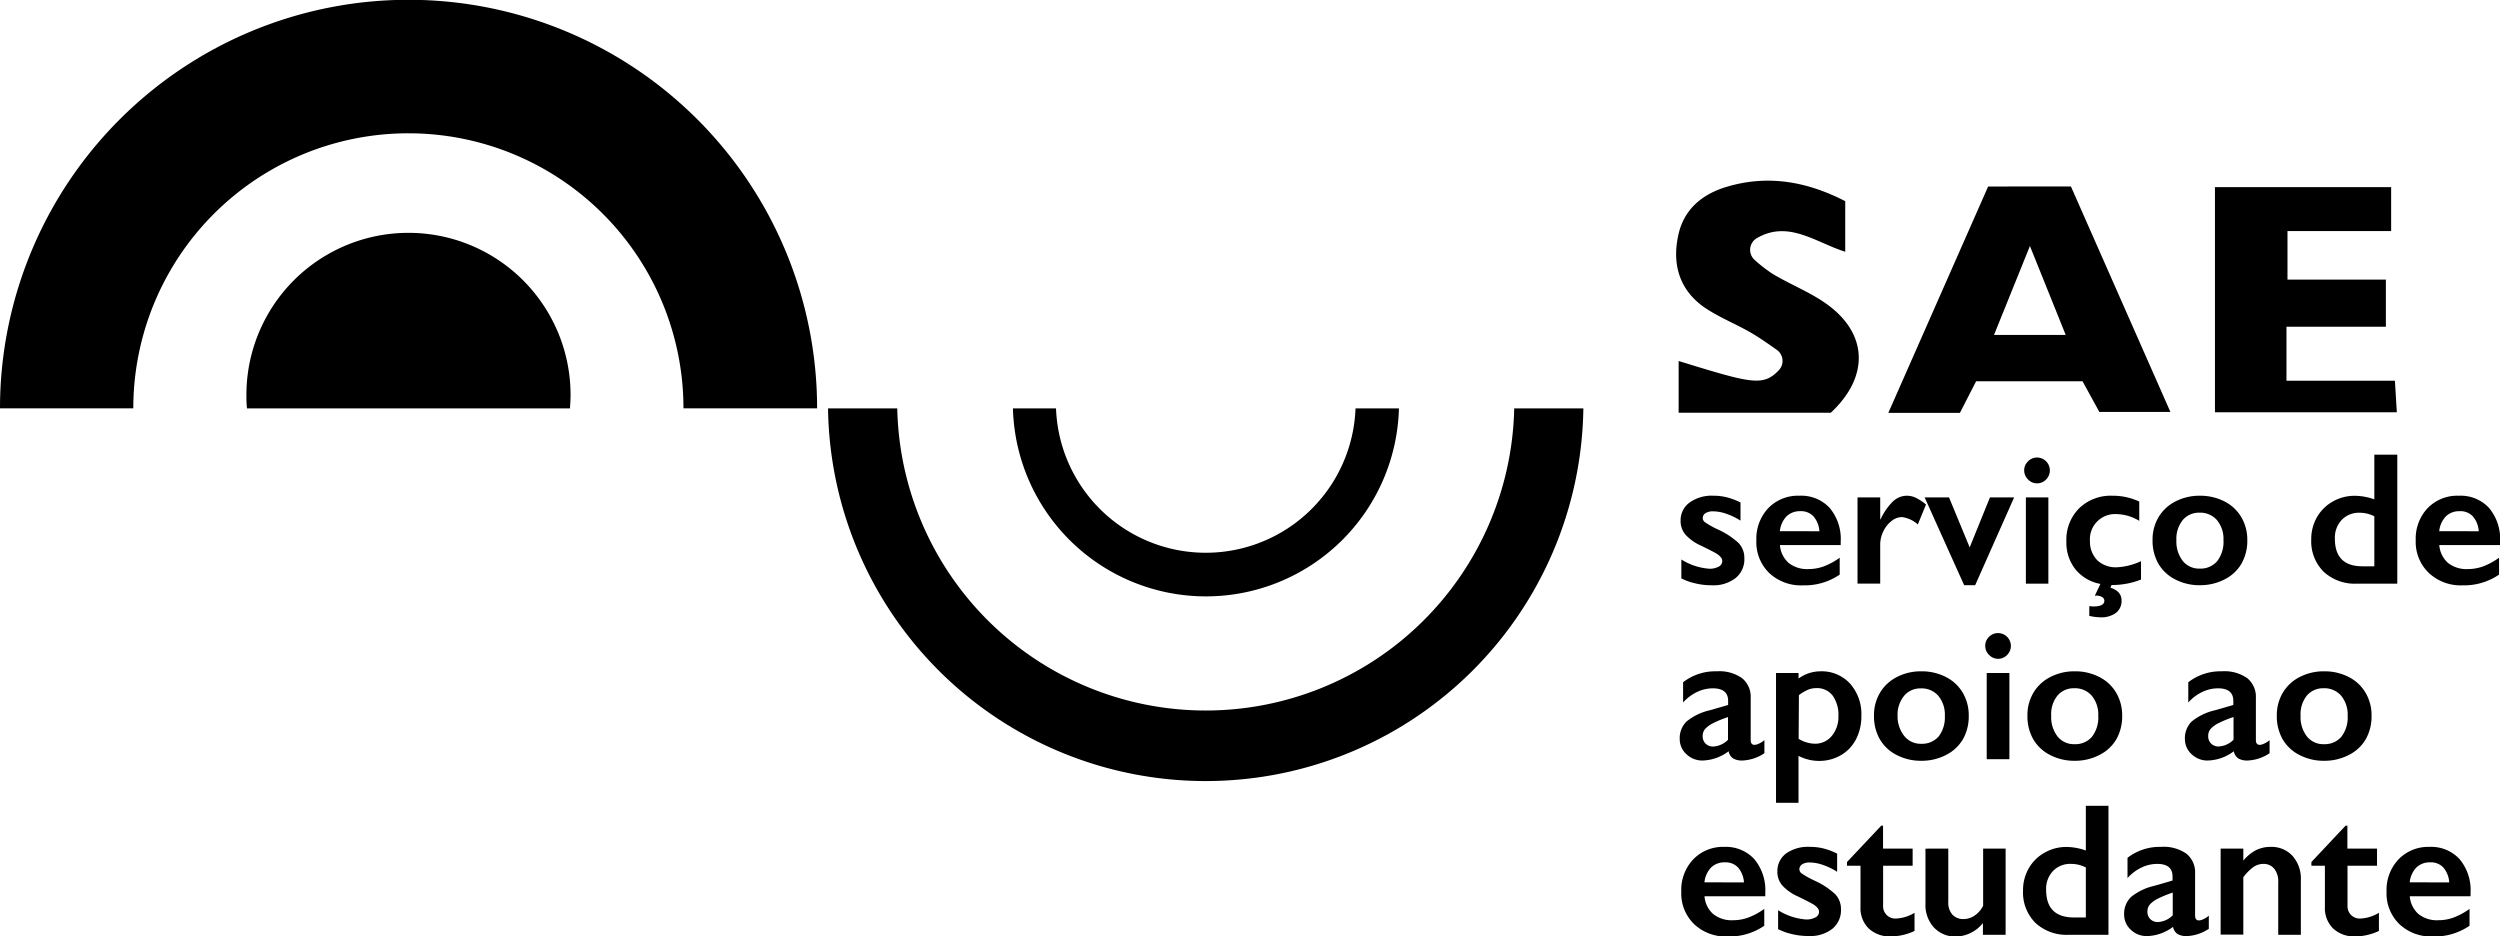 <svg xmlns="http://www.w3.org/2000/svg" viewBox="0 0 370.21 138.67"><title>SAE-logo_1</title><g id="Camada_2" data-name="Camada 2"><g id="art"><path d="M60.48,19.74a40.73,40.73,0,0,1,40.73,40.73H121a60.48,60.48,0,1,0-121,0H19.74A40.73,40.73,0,0,1,60.48,19.74Z"/><path d="M84.4,60.48c.05-.66.09-1.33.09-2a24,24,0,1,0-48,0c0,.67,0,1.34.09,2Z"/><path d="M200.73,60.48a22.19,22.19,0,0,1-44.35,0H150a28.59,28.59,0,0,0,57.16,0Z"/><path d="M224.23,60.48a45.69,45.69,0,0,1-91.36,0H122.62a55.93,55.93,0,0,0,111.85,0Z"/></g><g id="SAE"><path d="M306.67,27.61,321.4,61H310.88l-2.49-4.54H292.63l-2.4,4.68h-10.6l14.78-33.52Zm-6.07,8.82L295.28,49.6H305.9Z"/><path d="M353.31,48.38H338.59v8h16.06l.28,4.67H328V27.71h26.09v6.51H338.74V41.4h14.57Z"/><path d="M273.25,29.79v7.49c-4.36-1.36-8.42-4.75-13.11-2a2,2,0,0,0-.26,3.25,20.36,20.36,0,0,0,2.58,2c2.55,1.55,5.4,2.65,7.84,4.35,6.35,4.41,6.57,10.88.81,16.24H248.58V53.46c10.78,3.31,12.49,3.83,14.85,1.35a2,2,0,0,0-.31-3c-1.21-.85-2.39-1.69-3.64-2.43-2.28-1.35-4.8-2.32-7-3.8-3.67-2.51-4.87-6.24-4-10.52.77-4,3.54-6.32,7.3-7.42C261.8,25.86,267.55,26.86,273.25,29.79Z"/></g><g id="curves"><path d="M253.74,73.41a7.94,7.94,0,0,1,2,.24,10,10,0,0,1,2,.76V77.1a9.47,9.47,0,0,0-2.05-1,6.09,6.09,0,0,0-2-.38,2,2,0,0,0-1.13.27.88.88,0,0,0-.41.78.79.79,0,0,0,.34.57,12.77,12.77,0,0,0,1.87,1.05,11.48,11.48,0,0,1,3.07,2,3.16,3.16,0,0,1,.88,2.25A3.56,3.56,0,0,1,257,85.61a5.3,5.3,0,0,1-3.47,1.06,10.34,10.34,0,0,1-2.55-.3,8.55,8.55,0,0,1-2-.72v-2.8a9,9,0,0,0,4.14,1.37,2.77,2.77,0,0,0,1.39-.31.92.92,0,0,0,.53-.81.87.87,0,0,0-.19-.55,2.51,2.51,0,0,0-.57-.51q-.38-.26-2.39-1.24a6.82,6.82,0,0,1-2.28-1.61,3.07,3.07,0,0,1-.74-2.06,3.23,3.23,0,0,1,1.33-2.71A5.59,5.59,0,0,1,253.74,73.41Z"/><path d="M266.48,73.41a5.72,5.72,0,0,1,4.46,1.8,7.14,7.14,0,0,1,1.64,5v.51h-9a3.93,3.93,0,0,0,1.28,2.63,4.37,4.37,0,0,0,2.95.92,6.55,6.55,0,0,0,2.32-.42,10.13,10.13,0,0,0,2.3-1.26v2.5a9.18,9.18,0,0,1-5.44,1.59A6.87,6.87,0,0,1,262,84.86,6.36,6.36,0,0,1,260.09,80a6.59,6.59,0,0,1,1.77-4.76A6.11,6.11,0,0,1,266.48,73.41Zm2.94,5.26a3.7,3.7,0,0,0-.85-2.18,2.5,2.5,0,0,0-2-.79,2.81,2.81,0,0,0-2,.75,3.71,3.71,0,0,0-1,2.21Z"/><path d="M282.38,73.41a3.12,3.12,0,0,1,1.32.3,7.36,7.36,0,0,1,1.51,1L284,77.66a4.42,4.42,0,0,0-2.35-1.09,2.51,2.51,0,0,0-1.54.58,4.16,4.16,0,0,0-1.22,1.54,4.4,4.4,0,0,0-.46,1.91v5.82h-3.36V73.66h3.36v3.25h.05a8.86,8.86,0,0,1,1.85-2.67A3,3,0,0,1,282.38,73.41Z"/><path d="M288.62,73.66l3.06,7.4,3-7.4h3.58l-5.77,13h-1.63l-5.85-13Z"/><path d="M301.65,67.75a1.91,1.91,0,0,1,1.9,1.9A1.88,1.88,0,0,1,303,71a1.84,1.84,0,0,1-2.68,0,1.86,1.86,0,0,1-.57-1.33,1.8,1.8,0,0,1,.57-1.35A1.85,1.85,0,0,1,301.65,67.75Zm1.68,5.91V86.43H300V73.66Z"/><path d="M312.79,73.41a9.25,9.25,0,0,1,4,.86v2.86a6.8,6.8,0,0,0-3.39-1,3.72,3.72,0,0,0-3.91,4A3.91,3.91,0,0,0,310.61,83,4,4,0,0,0,313.55,84a9.49,9.49,0,0,0,3.5-.9v2.72a11.5,11.5,0,0,1-4.37.81l-.16.4q1.65.52,1.65,1.9a2.25,2.25,0,0,1-.79,1.8,3.68,3.68,0,0,1-2.43.68,7.32,7.32,0,0,1-1.56-.21V89.76l.59.05q1.64,0,1.64-.85a.64.64,0,0,0-.3-.53,1.65,1.65,0,0,0-1-.22h-.11l.83-1.74a6.21,6.21,0,0,1-3.71-2.17A6.35,6.35,0,0,1,306,80.18a6.57,6.57,0,0,1,1.89-4.91A6.7,6.7,0,0,1,312.79,73.41Z"/><path d="M325.76,73.41a7.83,7.83,0,0,1,3.62.83,6.06,6.06,0,0,1,2.52,2.34,6.56,6.56,0,0,1,.89,3.4,6.86,6.86,0,0,1-.85,3.47,6,6,0,0,1-2.52,2.35,7.82,7.82,0,0,1-3.66.86,7.73,7.73,0,0,1-3.65-.86,6,6,0,0,1-2.5-2.35,6.86,6.86,0,0,1-.85-3.47,6.5,6.5,0,0,1,.9-3.42,6.14,6.14,0,0,1,2.52-2.32A7.73,7.73,0,0,1,325.76,73.41ZM322.29,80a4.67,4.67,0,0,0,.94,3.06,3.08,3.08,0,0,0,2.51,1.14,3.23,3.23,0,0,0,2.58-1.09,4.66,4.66,0,0,0,.94-3.13,4.34,4.34,0,0,0-1-3,3.29,3.29,0,0,0-2.58-1.06A3.12,3.12,0,0,0,323.24,77,4.41,4.41,0,0,0,322.29,80Z"/><path d="M351.6,73.95V67.33H355v19.1H349a6.78,6.78,0,0,1-4.9-1.76,6.36,6.36,0,0,1-1.84-4.81,6.44,6.44,0,0,1,.85-3.28,6.14,6.14,0,0,1,2.35-2.32,6.5,6.5,0,0,1,3.23-.84A8.64,8.64,0,0,1,351.6,73.95Zm-1.76,9.91h1.76v-7.4a4.67,4.67,0,0,0-2.16-.53A3.54,3.54,0,0,0,346.76,77a3.83,3.83,0,0,0-1,2.76Q345.75,83.86,349.84,83.86Z"/><path d="M364.12,73.41a5.72,5.72,0,0,1,4.46,1.8,7.14,7.14,0,0,1,1.64,5v.51h-9a3.93,3.93,0,0,0,1.28,2.63,4.37,4.37,0,0,0,2.95.92,6.55,6.55,0,0,0,2.32-.42,10.13,10.13,0,0,0,2.3-1.26v2.5a9.18,9.18,0,0,1-5.44,1.59,6.87,6.87,0,0,1-4.94-1.82A6.36,6.36,0,0,1,357.73,80a6.59,6.59,0,0,1,1.77-4.76A6.11,6.11,0,0,1,364.12,73.41Zm2.94,5.26a3.7,3.7,0,0,0-.85-2.18,2.5,2.5,0,0,0-2-.79,2.81,2.81,0,0,0-2,.75,3.71,3.71,0,0,0-1,2.21Z"/><path d="M254.19,99.41a5.88,5.88,0,0,1,3.76,1,3.54,3.54,0,0,1,1.3,2.92v6.25q0,.73.59.72a1.76,1.76,0,0,0,.69-.21,3.05,3.05,0,0,0,.75-.49v1.94a6.3,6.3,0,0,1-3.23,1.08,2.65,2.65,0,0,1-1.39-.3,1.65,1.65,0,0,1-.68-1.07,6.66,6.66,0,0,1-3.87,1.37,3.35,3.35,0,0,1-2.37-.93,3,3,0,0,1-1-2.23,3.47,3.47,0,0,1,1-2.61,8.37,8.37,0,0,1,3.45-1.67l2.72-.79v-.59q0-1.87-2.27-1.87a5.44,5.44,0,0,0-2.31.53,6.56,6.56,0,0,0-2.09,1.57v-3A7.76,7.76,0,0,1,254.19,99.41Zm-2.05,9.6a1.48,1.48,0,0,0,.44,1.12,1.53,1.53,0,0,0,1.1.42,3.31,3.31,0,0,0,2.21-1v-3.36a15.73,15.73,0,0,0-2.21.9,4,4,0,0,0-1.18.86A1.58,1.58,0,0,0,252.14,109Z"/><path d="M269.56,99.41a5.69,5.69,0,0,1,4.41,1.83,6.8,6.8,0,0,1,1.67,4.77,7.38,7.38,0,0,1-.79,3.45,5.74,5.74,0,0,1-2.24,2.37,6.37,6.37,0,0,1-3.28.85,6.65,6.65,0,0,1-3-.75v6.95H263V99.66h3.34v.82A5.53,5.53,0,0,1,269.56,99.41Zm-3.21,10a4.75,4.75,0,0,0,2.35.72,3.16,3.16,0,0,0,2.54-1.13,4.38,4.38,0,0,0,1-2.93,4.9,4.9,0,0,0-.85-3.06,2.89,2.89,0,0,0-2.43-1.11,3.31,3.31,0,0,0-1.13.2,6.43,6.43,0,0,0-1.44.84Z"/><path d="M284.51,99.41a7.83,7.83,0,0,1,3.62.83,6.06,6.06,0,0,1,2.52,2.34,6.56,6.56,0,0,1,.89,3.4,6.86,6.86,0,0,1-.85,3.47,6,6,0,0,1-2.52,2.35,7.82,7.82,0,0,1-3.66.86,7.73,7.73,0,0,1-3.65-.86,6,6,0,0,1-2.5-2.35,6.86,6.86,0,0,1-.85-3.47,6.5,6.5,0,0,1,.9-3.42,6.14,6.14,0,0,1,2.52-2.32A7.73,7.73,0,0,1,284.51,99.41ZM281,106A4.67,4.67,0,0,0,282,109a3.08,3.08,0,0,0,2.51,1.14,3.23,3.23,0,0,0,2.58-1.09A4.66,4.66,0,0,0,288,106a4.34,4.34,0,0,0-1-3,3.29,3.29,0,0,0-2.58-1.06A3.12,3.12,0,0,0,282,103,4.41,4.41,0,0,0,281,106Z"/><path d="M295.88,93.75a1.91,1.91,0,0,1,1.9,1.9,1.88,1.88,0,0,1-.55,1.33,1.84,1.84,0,0,1-2.68,0,1.86,1.86,0,0,1-.57-1.33,1.8,1.8,0,0,1,.57-1.35A1.85,1.85,0,0,1,295.88,93.75Zm1.68,5.91v12.77H294.2V99.66Z"/><path d="M307.23,99.41a7.83,7.83,0,0,1,3.62.83,6.06,6.06,0,0,1,2.52,2.34,6.56,6.56,0,0,1,.89,3.4,6.86,6.86,0,0,1-.85,3.47,6,6,0,0,1-2.52,2.35,7.82,7.82,0,0,1-3.66.86,7.73,7.73,0,0,1-3.65-.86,6,6,0,0,1-2.5-2.35,6.86,6.86,0,0,1-.85-3.47,6.5,6.5,0,0,1,.9-3.42,6.14,6.14,0,0,1,2.52-2.32A7.73,7.73,0,0,1,307.23,99.41ZM303.75,106a4.67,4.67,0,0,0,.94,3.06,3.08,3.08,0,0,0,2.51,1.14,3.23,3.23,0,0,0,2.58-1.09,4.66,4.66,0,0,0,.94-3.13,4.34,4.34,0,0,0-1-3,3.29,3.29,0,0,0-2.58-1.06,3.12,3.12,0,0,0-2.49,1.12A4.41,4.41,0,0,0,303.75,106Z"/><path d="M329,99.41a5.88,5.88,0,0,1,3.76,1,3.54,3.54,0,0,1,1.3,2.92v6.25q0,.73.59.72a1.76,1.76,0,0,0,.69-.21,3.05,3.05,0,0,0,.75-.49v1.94a6.3,6.3,0,0,1-3.23,1.08,2.65,2.65,0,0,1-1.39-.3,1.65,1.65,0,0,1-.68-1.07,6.66,6.66,0,0,1-3.87,1.37,3.35,3.35,0,0,1-2.37-.93,3,3,0,0,1-1-2.23,3.47,3.47,0,0,1,1-2.61,8.37,8.37,0,0,1,3.45-1.67l2.72-.79v-.59q0-1.87-2.27-1.87a5.44,5.44,0,0,0-2.31.53,6.56,6.56,0,0,0-2.09,1.57v-3A7.76,7.76,0,0,1,329,99.41ZM327,109a1.48,1.48,0,0,0,.44,1.12,1.53,1.53,0,0,0,1.1.42,3.31,3.31,0,0,0,2.21-1v-3.36a15.73,15.73,0,0,0-2.21.9,4,4,0,0,0-1.18.86A1.58,1.58,0,0,0,327,109Z"/><path d="M344.16,99.41a7.83,7.83,0,0,1,3.62.83,6.06,6.06,0,0,1,2.52,2.34,6.56,6.56,0,0,1,.89,3.4,6.86,6.86,0,0,1-.85,3.47,6,6,0,0,1-2.52,2.35,7.82,7.82,0,0,1-3.66.86,7.73,7.73,0,0,1-3.65-.86,6,6,0,0,1-2.5-2.35,6.86,6.86,0,0,1-.85-3.47,6.5,6.5,0,0,1,.9-3.42,6.14,6.14,0,0,1,2.52-2.32A7.73,7.73,0,0,1,344.16,99.41ZM340.68,106a4.67,4.67,0,0,0,.94,3.06,3.08,3.08,0,0,0,2.51,1.14,3.23,3.23,0,0,0,2.58-1.09,4.66,4.66,0,0,0,.94-3.13,4.34,4.34,0,0,0-1-3,3.29,3.29,0,0,0-2.58-1.06,3.12,3.12,0,0,0-2.49,1.12A4.41,4.41,0,0,0,340.68,106Z"/><path d="M255.31,125.41a5.72,5.72,0,0,1,4.46,1.8,7.14,7.14,0,0,1,1.64,5v.51h-9a3.93,3.93,0,0,0,1.28,2.63,4.37,4.37,0,0,0,2.95.92,6.55,6.55,0,0,0,2.32-.42,10.13,10.13,0,0,0,2.3-1.26v2.5a9.18,9.18,0,0,1-5.44,1.59,6.87,6.87,0,0,1-4.94-1.82,6.36,6.36,0,0,1-1.91-4.84,6.59,6.59,0,0,1,1.77-4.76A6.11,6.11,0,0,1,255.31,125.41Zm2.94,5.26a3.7,3.7,0,0,0-.85-2.18,2.5,2.5,0,0,0-2-.79,2.81,2.81,0,0,0-2,.75,3.71,3.71,0,0,0-1,2.21Z"/><path d="M268.05,125.41a7.94,7.94,0,0,1,2,.24,10,10,0,0,1,2,.76v2.69a9.47,9.47,0,0,0-2.05-1,6.09,6.09,0,0,0-2-.38,2,2,0,0,0-1.13.27.88.88,0,0,0-.41.78.79.79,0,0,0,.34.57,12.77,12.77,0,0,0,1.87,1.05,11.48,11.48,0,0,1,3.07,2,3.16,3.16,0,0,1,.88,2.25,3.56,3.56,0,0,1-1.29,2.91,5.3,5.3,0,0,1-3.47,1.06,10.34,10.34,0,0,1-2.55-.3,8.55,8.55,0,0,1-2-.72v-2.8a9,9,0,0,0,4.14,1.37,2.77,2.77,0,0,0,1.39-.31.92.92,0,0,0,.53-.81.87.87,0,0,0-.19-.55,2.51,2.51,0,0,0-.57-.51q-.38-.26-2.39-1.24a6.82,6.82,0,0,1-2.28-1.61,3.07,3.07,0,0,1-.74-2.06,3.23,3.23,0,0,1,1.33-2.71A5.59,5.59,0,0,1,268.05,125.41Z"/><path d="M278.58,122.27h.27v3.39h4.38v2.54h-4.37v5.89a1.81,1.81,0,0,0,1.94,1.93,5.75,5.75,0,0,0,2.71-.85v2.69a8.45,8.45,0,0,1-3.42.81,4.63,4.63,0,0,1-3.37-1.18,4.24,4.24,0,0,1-1.21-3.19V128.2h-2v-.55Z"/><path d="M288.51,125.66v7.9a2.63,2.63,0,0,0,.62,1.89,2.18,2.18,0,0,0,1.65.65,2.89,2.89,0,0,0,1.63-.52,3.75,3.75,0,0,0,1.26-1.46v-8.46H297v12.77h-3.36v-1.74a5.31,5.31,0,0,1-3.94,2,4.33,4.33,0,0,1-3.31-1.34,4.91,4.91,0,0,1-1.26-3.5v-8.18Z"/><path d="M308.88,125.95v-6.62h3.35v19.1h-5.91a6.78,6.78,0,0,1-4.9-1.76,6.36,6.36,0,0,1-1.84-4.81,6.44,6.44,0,0,1,.85-3.28,6.14,6.14,0,0,1,2.35-2.32,6.5,6.5,0,0,1,3.23-.84A8.64,8.64,0,0,1,308.88,125.95Zm-1.76,9.91h1.76v-7.4a4.67,4.67,0,0,0-2.16-.53A3.54,3.54,0,0,0,304,129a3.83,3.83,0,0,0-1,2.76Q303,135.86,307.12,135.86Z"/><path d="M320,125.41a5.88,5.88,0,0,1,3.76,1,3.54,3.54,0,0,1,1.3,2.92v6.25q0,.73.59.72a1.76,1.76,0,0,0,.69-.21,3.05,3.05,0,0,0,.75-.49v1.94a6.3,6.3,0,0,1-3.23,1.08,2.65,2.65,0,0,1-1.39-.3,1.65,1.65,0,0,1-.68-1.07,6.66,6.66,0,0,1-3.87,1.37,3.35,3.35,0,0,1-2.37-.93,3,3,0,0,1-1-2.23,3.47,3.47,0,0,1,1-2.61,8.37,8.37,0,0,1,3.45-1.67l2.72-.79v-.59q0-1.87-2.27-1.87a5.44,5.44,0,0,0-2.31.53,6.56,6.56,0,0,0-2.09,1.57v-3A7.76,7.76,0,0,1,320,125.41ZM318,135a1.48,1.48,0,0,0,.44,1.12,1.53,1.53,0,0,0,1.1.42,3.31,3.31,0,0,0,2.21-1v-3.36a15.73,15.73,0,0,0-2.21.9,4,4,0,0,0-1.18.86A1.58,1.58,0,0,0,318,135Z"/><path d="M336.23,125.41a4.21,4.21,0,0,1,3.27,1.35,5.07,5.07,0,0,1,1.22,3.55v8.12h-3.35v-7.78a3,3,0,0,0-.59-2,2,2,0,0,0-1.62-.72,2.58,2.58,0,0,0-1.46.46,6.89,6.89,0,0,0-1.5,1.52v8.49h-3.36V125.66h3.36v1.79a6,6,0,0,1,1.91-1.57A4.83,4.83,0,0,1,336.23,125.41Z"/><path d="M347.34,122.27h.27v3.39H352v2.54h-4.37v5.89a1.81,1.81,0,0,0,1.94,1.93,5.75,5.75,0,0,0,2.71-.85v2.69a8.45,8.45,0,0,1-3.42.81,4.63,4.63,0,0,1-3.37-1.18,4.24,4.24,0,0,1-1.21-3.19V128.2h-2v-.55Z"/><path d="M359.75,125.41a5.72,5.72,0,0,1,4.46,1.8,7.14,7.14,0,0,1,1.64,5v.51h-9a3.93,3.93,0,0,0,1.28,2.63,4.37,4.37,0,0,0,2.95.92,6.55,6.55,0,0,0,2.32-.42,10.13,10.13,0,0,0,2.3-1.26v2.5a9.18,9.18,0,0,1-5.44,1.59,6.87,6.87,0,0,1-4.94-1.82,6.36,6.36,0,0,1-1.91-4.84,6.59,6.59,0,0,1,1.77-4.76A6.11,6.11,0,0,1,359.75,125.41Zm2.94,5.26a3.7,3.7,0,0,0-.85-2.18,2.5,2.5,0,0,0-2-.79,2.81,2.81,0,0,0-2,.75,3.71,3.71,0,0,0-1,2.21Z"/></g></g></svg>